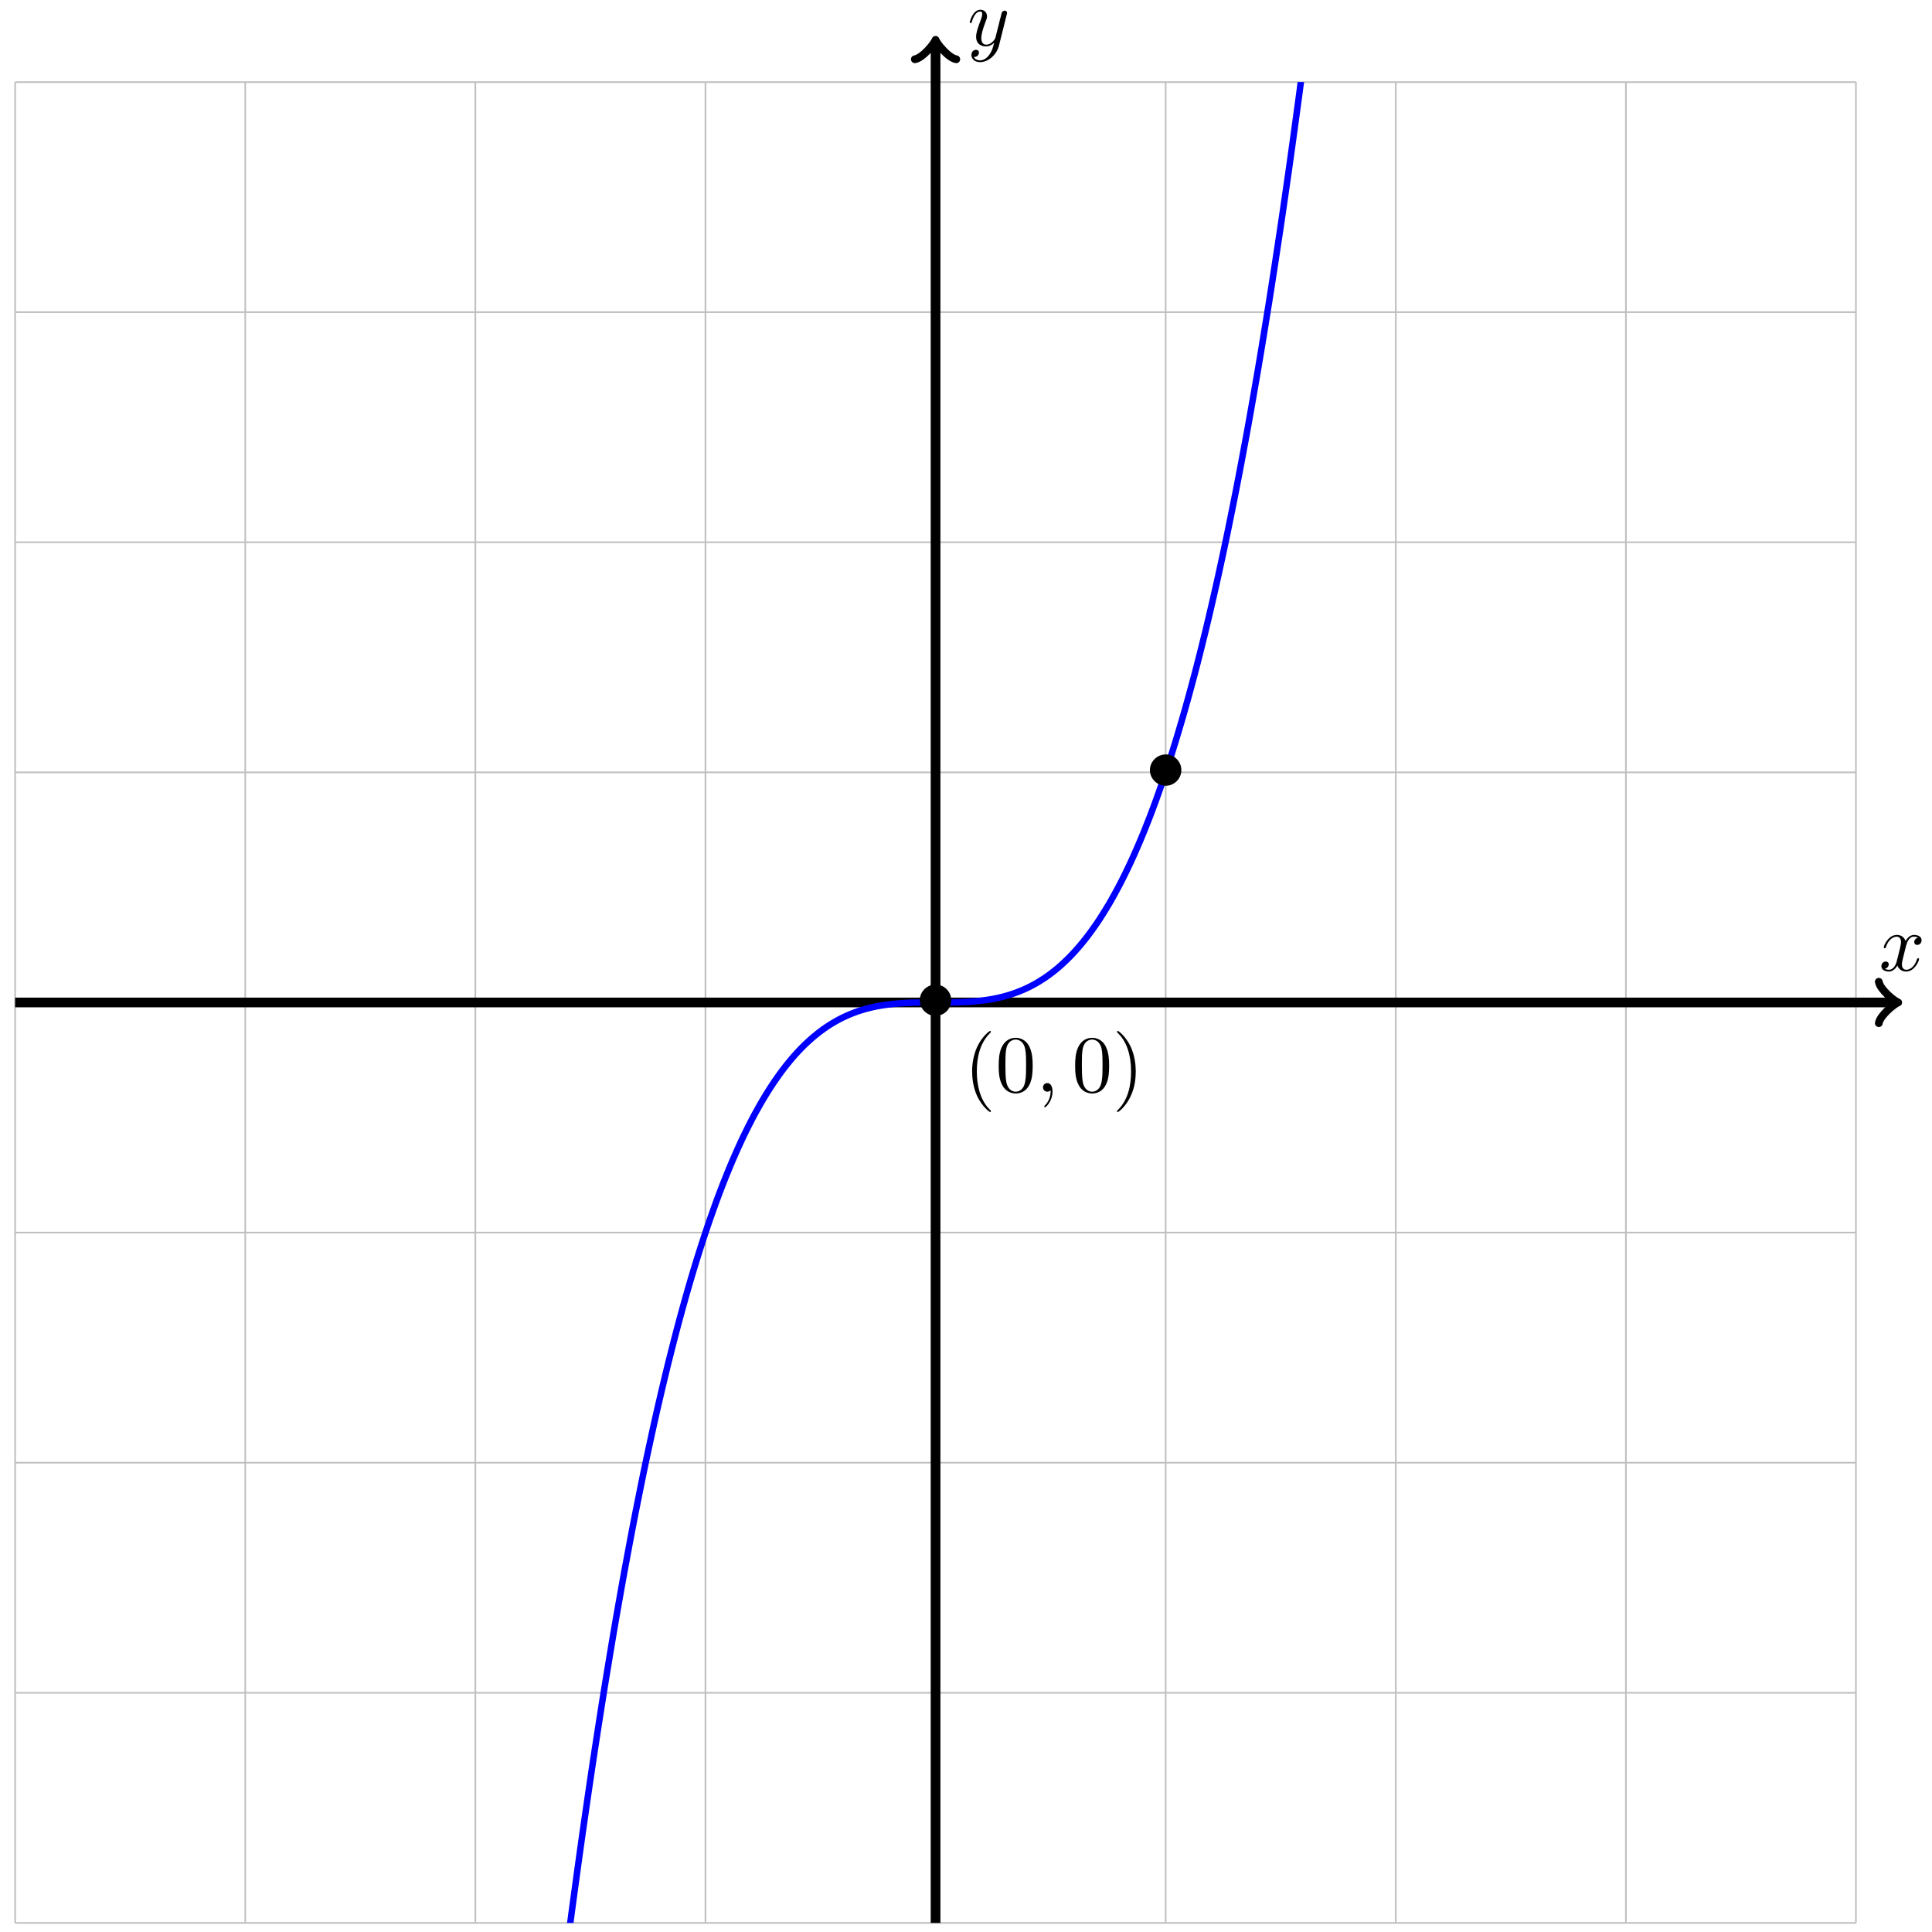 <?xml version="1.0" encoding="UTF-8"?>
<svg xmlns="http://www.w3.org/2000/svg" xmlns:xlink="http://www.w3.org/1999/xlink" width="238" height="238" viewBox="0 0 238 238">
<defs>
<g>
<g id="glyph-0-0">
<path d="M 3.328 -3.016 C 3.391 -3.266 3.625 -4.188 4.312 -4.188 C 4.359 -4.188 4.609 -4.188 4.812 -4.062 C 4.531 -4 4.344 -3.766 4.344 -3.516 C 4.344 -3.359 4.453 -3.172 4.719 -3.172 C 4.938 -3.172 5.25 -3.344 5.25 -3.75 C 5.25 -4.266 4.672 -4.406 4.328 -4.406 C 3.75 -4.406 3.406 -3.875 3.281 -3.656 C 3.031 -4.312 2.5 -4.406 2.203 -4.406 C 1.172 -4.406 0.594 -3.125 0.594 -2.875 C 0.594 -2.766 0.703 -2.766 0.719 -2.766 C 0.797 -2.766 0.828 -2.797 0.844 -2.875 C 1.188 -3.938 1.844 -4.188 2.188 -4.188 C 2.375 -4.188 2.719 -4.094 2.719 -3.516 C 2.719 -3.203 2.547 -2.547 2.188 -1.141 C 2.031 -0.531 1.672 -0.109 1.234 -0.109 C 1.172 -0.109 0.953 -0.109 0.734 -0.234 C 0.984 -0.297 1.203 -0.5 1.203 -0.781 C 1.203 -1.047 0.984 -1.125 0.844 -1.125 C 0.531 -1.125 0.297 -0.875 0.297 -0.547 C 0.297 -0.094 0.781 0.109 1.219 0.109 C 1.891 0.109 2.25 -0.594 2.266 -0.641 C 2.391 -0.281 2.75 0.109 3.344 0.109 C 4.375 0.109 4.938 -1.172 4.938 -1.422 C 4.938 -1.531 4.859 -1.531 4.828 -1.531 C 4.734 -1.531 4.719 -1.484 4.688 -1.422 C 4.359 -0.344 3.688 -0.109 3.375 -0.109 C 2.984 -0.109 2.828 -0.422 2.828 -0.766 C 2.828 -0.984 2.875 -1.203 2.984 -1.641 Z M 3.328 -3.016 "/>
</g>
<g id="glyph-0-1">
<path d="M 4.844 -3.797 C 4.891 -3.938 4.891 -3.953 4.891 -4.031 C 4.891 -4.203 4.75 -4.297 4.594 -4.297 C 4.5 -4.297 4.344 -4.234 4.25 -4.094 C 4.234 -4.031 4.141 -3.734 4.109 -3.547 C 4.031 -3.297 3.969 -3.016 3.906 -2.75 L 3.453 -0.953 C 3.422 -0.812 2.984 -0.109 2.328 -0.109 C 1.828 -0.109 1.719 -0.547 1.719 -0.922 C 1.719 -1.375 1.891 -2 2.219 -2.875 C 2.375 -3.281 2.422 -3.391 2.422 -3.594 C 2.422 -4.031 2.109 -4.406 1.609 -4.406 C 0.656 -4.406 0.297 -2.953 0.297 -2.875 C 0.297 -2.766 0.391 -2.766 0.406 -2.766 C 0.516 -2.766 0.516 -2.797 0.562 -2.953 C 0.844 -3.891 1.234 -4.188 1.578 -4.188 C 1.656 -4.188 1.828 -4.188 1.828 -3.875 C 1.828 -3.625 1.719 -3.359 1.656 -3.172 C 1.25 -2.109 1.078 -1.547 1.078 -1.078 C 1.078 -0.188 1.703 0.109 2.297 0.109 C 2.688 0.109 3.016 -0.062 3.297 -0.344 C 3.172 0.172 3.047 0.672 2.656 1.203 C 2.391 1.531 2.016 1.828 1.562 1.828 C 1.422 1.828 0.969 1.797 0.797 1.406 C 0.953 1.406 1.094 1.406 1.219 1.281 C 1.328 1.203 1.422 1.062 1.422 0.875 C 1.422 0.562 1.156 0.531 1.062 0.531 C 0.828 0.531 0.5 0.688 0.5 1.172 C 0.5 1.672 0.938 2.047 1.562 2.047 C 2.578 2.047 3.609 1.141 3.891 0.016 Z M 4.844 -3.797 "/>
</g>
<g id="glyph-0-2">
<path d="M 2.031 -0.016 C 2.031 -0.672 1.781 -1.062 1.391 -1.062 C 1.062 -1.062 0.859 -0.812 0.859 -0.531 C 0.859 -0.266 1.062 0 1.391 0 C 1.5 0 1.641 -0.047 1.734 -0.125 C 1.766 -0.156 1.781 -0.156 1.781 -0.156 C 1.797 -0.156 1.797 -0.156 1.797 -0.016 C 1.797 0.734 1.453 1.328 1.125 1.656 C 1.016 1.766 1.016 1.781 1.016 1.812 C 1.016 1.891 1.062 1.922 1.109 1.922 C 1.219 1.922 2.031 1.156 2.031 -0.016 Z M 2.031 -0.016 "/>
</g>
<g id="glyph-1-0">
<path d="M 4.422 -2.5 C 4.422 -3.562 3.531 -4.422 2.5 -4.422 C 1.422 -4.422 0.547 -3.531 0.547 -2.5 C 0.547 -1.438 1.422 -0.562 2.5 -0.562 C 3.531 -0.562 4.422 -1.422 4.422 -2.5 Z M 4.422 -2.5 "/>
</g>
<g id="glyph-2-0">
<path d="M 3.297 2.391 C 3.297 2.359 3.297 2.344 3.125 2.172 C 1.891 0.922 1.562 -0.969 1.562 -2.5 C 1.562 -4.234 1.938 -5.969 3.172 -7.203 C 3.297 -7.328 3.297 -7.344 3.297 -7.375 C 3.297 -7.453 3.266 -7.484 3.203 -7.484 C 3.094 -7.484 2.203 -6.797 1.609 -5.531 C 1.109 -4.438 0.984 -3.328 0.984 -2.5 C 0.984 -1.719 1.094 -0.516 1.641 0.625 C 2.25 1.844 3.094 2.5 3.203 2.5 C 3.266 2.5 3.297 2.469 3.297 2.391 Z M 3.297 2.391 "/>
</g>
<g id="glyph-2-1">
<path d="M 4.578 -3.188 C 4.578 -3.984 4.531 -4.781 4.188 -5.516 C 3.734 -6.484 2.906 -6.641 2.5 -6.641 C 1.891 -6.641 1.172 -6.375 0.75 -5.453 C 0.438 -4.766 0.391 -3.984 0.391 -3.188 C 0.391 -2.438 0.422 -1.547 0.844 -0.781 C 1.266 0.016 2 0.219 2.484 0.219 C 3.016 0.219 3.781 0.016 4.219 -0.938 C 4.531 -1.625 4.578 -2.406 4.578 -3.188 Z M 2.484 0 C 2.094 0 1.5 -0.25 1.328 -1.203 C 1.219 -1.797 1.219 -2.719 1.219 -3.312 C 1.219 -3.953 1.219 -4.609 1.297 -5.141 C 1.484 -6.328 2.234 -6.422 2.484 -6.422 C 2.812 -6.422 3.469 -6.234 3.656 -5.25 C 3.766 -4.688 3.766 -3.938 3.766 -3.312 C 3.766 -2.562 3.766 -1.891 3.656 -1.25 C 3.5 -0.297 2.938 0 2.484 0 Z M 2.484 0 "/>
</g>
<g id="glyph-2-2">
<path d="M 2.875 -2.5 C 2.875 -3.266 2.766 -4.469 2.219 -5.609 C 1.625 -6.828 0.766 -7.484 0.672 -7.484 C 0.609 -7.484 0.562 -7.438 0.562 -7.375 C 0.562 -7.344 0.562 -7.328 0.75 -7.141 C 1.734 -6.156 2.297 -4.578 2.297 -2.5 C 2.297 -0.781 1.938 0.969 0.703 2.219 C 0.562 2.344 0.562 2.359 0.562 2.391 C 0.562 2.453 0.609 2.5 0.672 2.5 C 0.766 2.5 1.672 1.812 2.25 0.547 C 2.766 -0.547 2.875 -1.656 2.875 -2.5 Z M 2.875 -2.5 "/>
</g>
</g>
<clipPath id="clip-0">
<path clip-rule="nonzero" d="M 18 10.102 L 212 10.102 L 212 236.883 L 18 236.883 Z M 18 10.102 "/>
</clipPath>
</defs>
<path fill="none" stroke-width="0.199" stroke-linecap="butt" stroke-linejoin="miter" stroke="rgb(50%, 50%, 50%)" stroke-opacity="0.5" stroke-miterlimit="10" d="M -113.386 -113.387 L 113.388 -113.387 M -113.386 -85.04 L 113.388 -85.04 M -113.386 -56.693 L 113.388 -56.693 M -113.386 -28.346 L 113.388 -28.346 M -113.386 0.001 L 113.388 0.001 M -113.386 28.347 L 113.388 28.347 M -113.386 56.694 L 113.388 56.694 M -113.386 85.041 L 113.388 85.041 M -113.386 113.376 L 113.388 113.376 M -113.386 -113.387 L -113.386 113.388 M -85.039 -113.387 L -85.039 113.388 M -56.693 -113.387 L -56.693 113.388 M -28.347 -113.387 L -28.347 113.388 M -0.001 -113.387 L -0.001 113.388 M 28.346 -113.387 L 28.346 113.388 M 56.692 -113.387 L 56.692 113.388 M 85.042 -113.387 L 85.042 113.388 M 113.377 -113.387 L 113.377 113.388 " transform="matrix(1, 0, 0, -1, 115.251, 123.493)"/>
<path fill="none" stroke-width="1.196" stroke-linecap="butt" stroke-linejoin="miter" stroke="rgb(0%, 0%, 0%)" stroke-opacity="1" stroke-miterlimit="10" d="M -113.386 0.001 L 118.099 0.001 " transform="matrix(1, 0, 0, -1, 115.251, 123.493)"/>
<path fill="none" stroke-width="0.956" stroke-linecap="round" stroke-linejoin="round" stroke="rgb(0%, 0%, 0%)" stroke-opacity="1" stroke-miterlimit="10" d="M -1.911 2.551 C -1.755 1.594 -0.001 0.161 0.479 0.001 C -0.001 -0.16 -1.755 -1.593 -1.911 -2.55 " transform="matrix(1, 0, 0, -1, 233.357, 123.493)"/>
<g fill="rgb(0%, 0%, 0%)" fill-opacity="1">
<use xlink:href="#glyph-0-0" x="231.466" y="119.575"/>
</g>
<path fill="none" stroke-width="1.196" stroke-linecap="butt" stroke-linejoin="miter" stroke="rgb(0%, 0%, 0%)" stroke-opacity="1" stroke-miterlimit="10" d="M -0.001 -113.387 L -0.001 118.099 " transform="matrix(1, 0, 0, -1, 115.251, 123.493)"/>
<path fill="none" stroke-width="0.956" stroke-linecap="round" stroke-linejoin="round" stroke="rgb(0%, 0%, 0%)" stroke-opacity="1" stroke-miterlimit="10" d="M -1.912 2.551 C -1.755 1.594 -0.001 0.161 0.479 0.001 C -0.001 -0.16 -1.755 -1.593 -1.912 -2.55 " transform="matrix(0, -1, -1, 0, 115.251, 5.389)"/>
<g fill="rgb(0%, 0%, 0%)" fill-opacity="1">
<use xlink:href="#glyph-0-1" x="119.169" y="5.609"/>
</g>
<g clip-path="url(#clip-0)">
<path fill="none" stroke-width="0.797" stroke-linecap="butt" stroke-linejoin="miter" stroke="rgb(0%, 0%, 100%)" stroke-opacity="1" stroke-miterlimit="10" d="M -85.039 -765.363 C -85.039 -765.363 -84.793 -758.731 -84.7 -756.195 C -84.606 -753.664 -84.453 -749.618 -84.36 -747.106 C -84.266 -744.59 -84.114 -740.579 -84.02 -738.087 C -83.922 -735.595 -83.77 -731.61 -83.676 -729.138 C -83.582 -726.665 -83.43 -722.716 -83.336 -720.267 C -83.243 -717.814 -83.09 -713.896 -82.996 -711.466 C -82.903 -709.033 -82.75 -705.146 -82.653 -702.736 C -82.559 -700.322 -82.407 -696.471 -82.313 -694.076 C -82.219 -691.686 -82.067 -687.862 -81.973 -685.491 C -81.879 -683.12 -81.727 -679.331 -81.633 -676.975 C -81.536 -674.624 -81.387 -670.866 -81.29 -668.53 C -81.196 -666.198 -81.043 -662.472 -80.95 -660.155 C -80.856 -657.843 -80.704 -654.148 -80.61 -651.855 C -80.516 -649.558 -80.364 -645.894 -80.27 -643.621 C -80.172 -641.343 -80.024 -637.711 -79.926 -635.453 C -79.833 -633.199 -79.68 -629.598 -79.586 -627.36 C -79.493 -625.125 -79.34 -621.551 -79.247 -619.336 C -79.153 -617.118 -79.001 -613.575 -78.907 -611.376 C -78.809 -609.18 -78.661 -605.669 -78.563 -603.489 C -78.469 -601.31 -78.317 -597.829 -78.223 -595.669 C -78.13 -593.509 -77.977 -590.06 -77.883 -587.915 C -77.79 -585.775 -77.637 -582.353 -77.544 -580.232 C -77.446 -578.107 -77.298 -574.72 -77.2 -572.615 C -77.106 -570.51 -76.954 -567.15 -76.86 -565.065 C -76.766 -562.975 -76.614 -559.647 -76.52 -557.576 C -76.426 -555.51 -76.274 -552.209 -76.18 -550.163 C -76.083 -548.112 -75.93 -544.842 -75.837 -542.811 C -75.743 -540.78 -75.591 -537.538 -75.497 -535.522 C -75.403 -533.511 -75.251 -530.296 -75.157 -528.304 C -75.063 -526.308 -74.911 -523.124 -74.813 -521.148 C -74.72 -519.171 -74.567 -516.015 -74.473 -514.058 C -74.38 -512.101 -74.227 -508.972 -74.134 -507.031 C -74.04 -505.09 -73.888 -501.992 -73.794 -500.07 C -73.7 -498.149 -73.548 -495.078 -73.45 -493.172 C -73.356 -491.266 -73.204 -488.227 -73.11 -486.34 C -73.016 -484.454 -72.864 -481.438 -72.77 -479.571 C -72.677 -477.7 -72.524 -474.716 -72.431 -472.864 C -72.333 -471.009 -72.185 -468.052 -72.087 -466.22 C -71.993 -464.384 -71.841 -461.454 -71.747 -459.638 C -71.653 -457.818 -71.501 -454.915 -71.407 -453.115 C -71.313 -451.314 -71.161 -448.443 -71.067 -446.658 C -70.97 -444.877 -70.821 -442.029 -70.724 -440.264 C -70.63 -438.498 -70.478 -435.678 -70.384 -433.928 C -70.29 -432.182 -70.138 -429.389 -70.044 -427.655 C -69.95 -425.924 -69.798 -423.159 -69.704 -421.444 C -69.607 -419.725 -69.458 -416.991 -69.36 -415.292 C -69.267 -413.592 -69.114 -410.882 -69.021 -409.198 C -68.927 -407.515 -68.775 -404.831 -68.681 -403.167 C -68.587 -401.499 -68.435 -398.843 -68.341 -397.195 C -68.243 -395.546 -68.095 -392.913 -67.997 -391.281 C -67.903 -389.648 -67.751 -387.042 -67.657 -385.425 C -67.564 -383.808 -67.411 -381.23 -67.318 -379.629 C -67.224 -378.031 -67.071 -375.476 -66.978 -373.891 C -66.88 -372.309 -66.728 -369.781 -66.634 -368.215 C -66.54 -366.645 -66.388 -364.145 -66.294 -362.59 C -66.2 -361.039 -66.048 -358.563 -65.954 -357.028 C -65.861 -355.493 -65.708 -353.04 -65.611 -351.52 C -65.517 -350.001 -65.365 -347.575 -65.271 -346.071 C -65.177 -344.567 -65.025 -342.165 -64.931 -340.677 C -64.837 -339.188 -64.685 -336.814 -64.591 -335.341 C -64.497 -333.868 -64.345 -331.517 -64.247 -330.06 C -64.154 -328.603 -64.001 -326.279 -63.908 -324.837 C -63.814 -323.392 -63.661 -321.091 -63.568 -319.666 C -63.474 -318.24 -63.322 -315.963 -63.228 -314.552 C -63.13 -313.138 -62.982 -310.889 -62.884 -309.494 C -62.79 -308.096 -62.638 -305.869 -62.544 -304.486 C -62.451 -303.104 -62.298 -300.901 -62.205 -299.537 C -62.111 -298.17 -61.958 -295.991 -61.865 -294.639 C -61.767 -293.287 -61.619 -291.131 -61.521 -289.795 C -61.427 -288.46 -61.275 -286.327 -61.181 -285.006 C -61.087 -283.682 -60.935 -281.577 -60.841 -280.268 C -60.748 -278.964 -60.595 -276.878 -60.501 -275.585 C -60.404 -274.292 -60.255 -272.23 -60.158 -270.952 C -60.064 -269.675 -59.912 -267.636 -59.818 -266.374 C -59.724 -265.113 -59.572 -263.097 -59.478 -261.847 C -59.384 -260.597 -59.232 -258.605 -59.138 -257.371 C -59.041 -256.136 -58.892 -254.168 -58.795 -252.945 C -58.701 -251.726 -58.548 -249.781 -58.455 -248.574 C -58.361 -247.367 -58.209 -245.441 -58.115 -244.25 C -58.021 -243.059 -57.869 -241.156 -57.775 -239.977 C -57.677 -238.801 -57.525 -236.922 -57.431 -235.754 C -57.338 -234.59 -57.185 -232.735 -57.092 -231.582 C -56.998 -230.43 -56.845 -228.598 -56.752 -227.461 C -56.658 -226.325 -56.506 -224.508 -56.408 -223.387 C -56.314 -222.262 -56.162 -220.469 -56.068 -219.36 C -55.974 -218.251 -55.822 -216.481 -55.728 -215.384 C -55.635 -214.29 -55.482 -212.54 -55.388 -211.458 C -55.295 -210.376 -55.142 -208.649 -55.045 -207.579 C -54.951 -206.509 -54.799 -204.802 -54.705 -203.747 C -54.611 -202.689 -54.459 -201.005 -54.365 -199.962 C -54.271 -198.915 -54.119 -197.255 -54.025 -196.224 C -53.928 -195.193 -53.779 -193.552 -53.682 -192.533 C -53.588 -191.517 -53.435 -189.892 -53.342 -188.888 C -53.248 -187.884 -53.096 -186.283 -53.002 -185.291 C -52.908 -184.299 -52.756 -182.717 -52.662 -181.74 C -52.564 -180.76 -52.416 -179.201 -52.318 -178.232 C -52.225 -177.268 -52.072 -175.725 -51.978 -174.772 C -51.885 -173.818 -51.732 -172.299 -51.639 -171.358 C -51.545 -170.416 -51.393 -168.916 -51.299 -167.987 C -51.201 -167.057 -51.053 -165.576 -50.955 -164.659 C -50.861 -163.741 -50.709 -162.284 -50.615 -161.377 C -50.522 -160.471 -50.369 -159.034 -50.275 -158.139 C -50.182 -157.249 -50.029 -155.827 -49.936 -154.944 C -49.838 -154.065 -49.69 -152.663 -49.592 -151.796 C -49.498 -150.925 -49.346 -149.542 -49.252 -148.686 C -49.158 -147.827 -49.006 -146.464 -48.912 -145.62 C -48.818 -144.776 -48.666 -143.429 -48.572 -142.597 C -48.475 -141.765 -48.322 -140.437 -48.229 -139.616 C -48.135 -138.792 -47.983 -137.487 -47.889 -136.675 C -47.795 -135.866 -47.643 -134.577 -47.549 -133.781 C -47.455 -132.98 -47.303 -131.71 -47.205 -130.921 C -47.112 -130.136 -46.959 -128.882 -46.865 -128.109 C -46.772 -127.332 -46.619 -126.097 -46.526 -125.332 C -46.432 -124.57 -46.28 -123.351 -46.186 -122.597 C -46.088 -121.843 -45.94 -120.644 -45.842 -119.902 C -45.748 -119.16 -45.596 -117.98 -45.502 -117.25 C -45.408 -116.519 -45.256 -115.355 -45.162 -114.633 C -45.069 -113.914 -44.916 -112.766 -44.823 -112.059 C -44.725 -111.348 -44.577 -110.219 -44.479 -109.52 C -44.385 -108.824 -44.233 -107.711 -44.139 -107.024 C -44.045 -106.336 -43.893 -105.238 -43.799 -104.563 C -43.705 -103.887 -43.553 -102.809 -43.459 -102.141 C -43.362 -101.473 -43.213 -100.414 -43.116 -99.758 C -43.022 -99.098 -42.87 -98.055 -42.776 -97.411 C -42.682 -96.762 -42.53 -95.735 -42.436 -95.098 C -42.342 -94.461 -42.19 -93.45 -42.096 -92.825 C -41.999 -92.2 -41.85 -91.204 -41.752 -90.59 C -41.659 -89.973 -41.506 -88.993 -41.413 -88.387 C -41.319 -87.782 -41.167 -86.821 -41.073 -86.223 C -40.979 -85.63 -40.827 -84.68 -40.733 -84.095 C -40.635 -83.509 -40.487 -82.579 -40.389 -82.001 C -40.295 -81.427 -40.143 -80.509 -40.049 -79.942 C -39.956 -79.376 -39.803 -78.478 -39.71 -77.919 C -39.616 -77.364 -39.463 -76.478 -39.37 -75.931 C -39.272 -75.384 -39.12 -74.513 -39.026 -73.974 C -38.932 -73.439 -38.78 -72.583 -38.686 -72.052 C -38.592 -71.525 -38.44 -70.685 -38.346 -70.165 C -38.253 -69.646 -38.1 -68.822 -38.003 -68.31 C -37.909 -67.802 -37.757 -66.99 -37.663 -66.49 C -37.569 -65.99 -37.417 -65.193 -37.323 -64.701 C -37.229 -64.208 -37.077 -63.427 -36.983 -62.943 C -36.885 -62.462 -36.737 -61.693 -36.639 -61.22 C -36.546 -60.748 -36.393 -59.994 -36.3 -59.529 C -36.206 -59.064 -36.053 -58.322 -35.96 -57.865 C -35.866 -57.412 -35.714 -56.685 -35.62 -56.236 C -35.522 -55.787 -35.374 -55.076 -35.276 -54.638 C -35.182 -54.197 -35.03 -53.502 -34.936 -53.068 C -34.843 -52.638 -34.69 -51.955 -34.597 -51.533 C -34.503 -51.107 -34.35 -50.439 -34.257 -50.021 C -34.159 -49.607 -34.011 -48.951 -33.913 -48.545 C -33.819 -48.139 -33.667 -47.494 -33.573 -47.096 C -33.479 -46.697 -33.327 -46.064 -33.233 -45.678 C -33.14 -45.287 -32.987 -44.666 -32.893 -44.283 C -32.796 -43.904 -32.647 -43.295 -32.55 -42.924 C -32.456 -42.549 -32.304 -41.955 -32.21 -41.588 C -32.116 -41.221 -31.964 -40.639 -31.87 -40.283 C -31.776 -39.924 -31.624 -39.354 -31.53 -39.002 C -31.433 -38.651 -31.284 -38.096 -31.187 -37.752 C -31.093 -37.408 -30.94 -36.862 -30.847 -36.526 C -30.753 -36.19 -30.601 -35.659 -30.507 -35.33 C -30.413 -35.002 -30.261 -34.479 -30.167 -34.159 C -30.069 -33.838 -29.917 -33.327 -29.823 -33.014 C -29.73 -32.702 -29.577 -32.202 -29.484 -31.893 C -29.39 -31.588 -29.237 -31.1 -29.144 -30.803 C -29.05 -30.502 -28.898 -30.026 -28.8 -29.733 C -28.706 -29.44 -28.554 -28.975 -28.46 -28.69 C -28.366 -28.405 -28.214 -27.952 -28.12 -27.67 C -28.027 -27.393 -27.874 -26.952 -27.78 -26.678 C -27.683 -26.405 -27.534 -25.975 -27.437 -25.71 C -27.343 -25.44 -27.191 -25.022 -27.097 -24.76 C -27.003 -24.503 -26.851 -24.092 -26.757 -23.839 C -26.663 -23.585 -26.511 -23.186 -26.417 -22.94 C -26.32 -22.694 -26.171 -22.303 -26.074 -22.061 C -25.98 -21.823 -25.827 -21.444 -25.734 -21.21 C -25.64 -20.975 -25.488 -20.604 -25.394 -20.378 C -25.3 -20.151 -25.148 -19.788 -25.054 -19.569 C -24.956 -19.346 -24.808 -18.995 -24.71 -18.78 C -24.617 -18.565 -24.464 -18.222 -24.37 -18.015 C -24.277 -17.804 -24.124 -17.472 -24.031 -17.268 C -23.937 -17.065 -23.785 -16.741 -23.691 -16.542 C -23.593 -16.347 -23.445 -16.034 -23.347 -15.839 C -23.253 -15.647 -23.101 -15.343 -23.007 -15.155 C -22.914 -14.968 -22.761 -14.675 -22.667 -14.491 C -22.574 -14.311 -22.421 -14.026 -22.328 -13.847 C -22.23 -13.671 -22.082 -13.394 -21.984 -13.226 C -21.89 -13.054 -21.738 -12.784 -21.644 -12.62 C -21.55 -12.452 -21.398 -12.19 -21.304 -12.03 C -21.21 -11.87 -21.058 -11.62 -20.964 -11.464 C -20.867 -11.308 -20.714 -11.065 -20.621 -10.913 C -20.527 -10.765 -20.375 -10.526 -20.281 -10.382 C -20.187 -10.237 -20.035 -10.007 -19.941 -9.866 C -19.847 -9.726 -19.695 -9.503 -19.597 -9.37 C -19.504 -9.234 -19.351 -9.019 -19.257 -8.89 C -19.164 -8.757 -19.011 -8.55 -18.918 -8.425 C -18.824 -8.3 -18.672 -8.101 -18.578 -7.98 C -18.48 -7.855 -18.332 -7.663 -18.234 -7.546 C -18.14 -7.429 -17.988 -7.245 -17.894 -7.132 C -17.801 -7.019 -17.648 -6.839 -17.554 -6.73 C -17.461 -6.624 -17.308 -6.452 -17.215 -6.347 C -17.117 -6.241 -16.969 -6.077 -16.871 -5.976 C -16.777 -5.878 -16.625 -5.718 -16.531 -5.62 C -16.437 -5.527 -16.285 -5.374 -16.191 -5.281 C -16.097 -5.191 -15.945 -5.042 -15.851 -4.956 C -15.754 -4.866 -15.605 -4.726 -15.508 -4.644 C -15.414 -4.558 -15.262 -4.425 -15.168 -4.343 C -15.074 -4.261 -14.922 -4.132 -14.828 -4.058 C -14.734 -3.98 -14.582 -3.859 -14.488 -3.784 C -14.391 -3.71 -14.242 -3.593 -14.144 -3.523 C -14.051 -3.452 -13.898 -3.343 -13.805 -3.273 C -13.711 -3.206 -13.559 -3.101 -13.465 -3.038 C -13.371 -2.972 -13.219 -2.874 -13.125 -2.812 C -13.027 -2.753 -12.875 -2.656 -12.781 -2.597 C -12.687 -2.542 -12.535 -2.452 -12.441 -2.398 C -12.348 -2.343 -12.195 -2.257 -12.102 -2.206 C -12.008 -2.152 -11.855 -2.074 -11.762 -2.023 C -11.664 -1.976 -11.512 -1.898 -11.418 -1.851 C -11.324 -1.808 -11.172 -1.734 -11.078 -1.691 C -10.984 -1.648 -10.832 -1.581 -10.738 -1.538 C -10.645 -1.499 -10.492 -1.437 -10.395 -1.398 C -10.301 -1.359 -10.149 -1.3 -10.055 -1.265 C -9.961 -1.23 -9.809 -1.175 -9.715 -1.14 C -9.621 -1.109 -9.469 -1.054 -9.375 -1.023 C -9.277 -0.995 -9.129 -0.945 -9.031 -0.917 C -8.938 -0.89 -8.785 -0.843 -8.692 -0.816 C -8.598 -0.788 -8.446 -0.749 -8.352 -0.726 C -8.258 -0.699 -8.106 -0.663 -8.012 -0.64 C -7.914 -0.617 -7.766 -0.581 -7.668 -0.562 C -7.574 -0.538 -7.422 -0.507 -7.328 -0.488 C -7.235 -0.472 -7.082 -0.441 -6.989 -0.425 C -6.895 -0.406 -6.742 -0.382 -6.649 -0.367 C -6.551 -0.351 -6.403 -0.328 -6.305 -0.312 C -6.211 -0.296 -6.059 -0.277 -5.965 -0.265 C -5.871 -0.249 -5.719 -0.234 -5.625 -0.222 C -5.532 -0.21 -5.379 -0.195 -5.286 -0.183 C -5.188 -0.175 -5.039 -0.16 -4.942 -0.152 C -4.848 -0.14 -4.696 -0.128 -4.602 -0.121 C -4.508 -0.113 -4.356 -0.101 -4.262 -0.097 C -4.168 -0.089 -4.016 -0.081 -3.922 -0.074 C -3.825 -0.07 -3.672 -0.062 -3.579 -0.058 C -3.485 -0.05 -3.332 -0.046 -3.239 -0.042 C -3.145 -0.038 -2.993 -0.035 -2.899 -0.031 C -2.805 -0.027 -2.653 -0.023 -2.559 -0.019 C -2.461 -0.019 -2.309 -0.015 -2.215 -0.015 C -2.122 -0.011 -1.969 -0.007 -1.876 -0.007 C -1.782 -0.007 -1.629 -0.003 -1.536 -0.003 C -1.442 -0.003 -1.29 -0.003 -1.192 -0.003 C -1.098 0.001 -0.946 0.001 -0.852 0.001 C -0.758 0.001 -0.606 0.001 -0.512 0.001 C -0.419 0.001 -0.266 0.001 -0.172 0.001 C -0.075 0.001 0.074 0.001 0.171 0.001 C 0.265 0.001 0.417 0.001 0.511 0.001 C 0.605 0.001 0.757 0.001 0.851 0.001 C 0.945 0.001 1.097 0.001 1.191 0.001 C 1.288 0.001 1.437 0.004 1.534 0.004 C 1.628 0.004 1.781 0.008 1.874 0.008 C 1.968 0.008 2.12 0.012 2.214 0.012 C 2.308 0.016 2.46 0.016 2.554 0.02 C 2.652 0.024 2.8 0.028 2.898 0.028 C 2.991 0.032 3.144 0.04 3.238 0.044 C 3.331 0.047 3.484 0.051 3.577 0.055 C 3.671 0.063 3.823 0.071 3.917 0.075 C 4.015 0.079 4.163 0.09 4.261 0.094 C 4.355 0.102 4.507 0.114 4.601 0.122 C 4.694 0.129 4.847 0.141 4.941 0.149 C 5.034 0.157 5.187 0.172 5.28 0.184 C 5.378 0.192 5.53 0.212 5.624 0.219 C 5.718 0.231 5.87 0.251 5.964 0.262 C 6.058 0.278 6.21 0.297 6.304 0.313 C 6.398 0.325 6.55 0.348 6.644 0.364 C 6.741 0.379 6.894 0.407 6.987 0.422 C 7.081 0.442 7.233 0.469 7.327 0.489 C 7.421 0.508 7.573 0.54 7.667 0.559 C 7.761 0.583 7.913 0.618 8.011 0.637 C 8.104 0.661 8.257 0.7 8.351 0.723 C 8.444 0.751 8.597 0.79 8.69 0.817 C 8.784 0.844 8.936 0.887 9.03 0.915 C 9.128 0.946 9.276 0.993 9.374 1.024 C 9.468 1.055 9.62 1.106 9.714 1.141 C 9.807 1.172 9.96 1.227 10.054 1.266 C 10.147 1.301 10.3 1.36 10.393 1.399 C 10.491 1.434 10.639 1.501 10.737 1.54 C 10.831 1.579 10.983 1.649 11.077 1.692 C 11.171 1.735 11.323 1.805 11.417 1.852 C 11.511 1.899 11.663 1.973 11.757 2.024 C 11.854 2.071 12.003 2.153 12.1 2.204 C 12.194 2.254 12.346 2.34 12.44 2.395 C 12.534 2.45 12.686 2.54 12.78 2.598 C 12.874 2.657 13.026 2.75 13.12 2.813 C 13.217 2.872 13.366 2.973 13.464 3.036 C 13.557 3.098 13.71 3.204 13.803 3.274 C 13.897 3.34 14.049 3.45 14.143 3.52 C 14.237 3.59 14.389 3.707 14.483 3.782 C 14.581 3.856 14.733 3.977 14.827 4.055 C 14.921 4.133 15.073 4.258 15.167 4.34 C 15.26 4.422 15.413 4.555 15.506 4.641 C 15.6 4.727 15.753 4.864 15.846 4.954 C 15.944 5.043 16.096 5.188 16.19 5.282 C 16.284 5.372 16.436 5.524 16.53 5.622 C 16.624 5.715 16.776 5.875 16.87 5.977 C 16.963 6.075 17.116 6.239 17.213 6.344 C 17.307 6.45 17.459 6.621 17.553 6.731 C 17.647 6.836 17.799 7.016 17.893 7.129 C 17.987 7.243 18.139 7.426 18.233 7.543 C 18.331 7.661 18.479 7.852 18.577 7.977 C 18.67 8.098 18.823 8.297 18.916 8.422 C 19.01 8.547 19.162 8.754 19.256 8.887 C 19.35 9.016 19.502 9.231 19.596 9.367 C 19.694 9.5 19.842 9.723 19.94 9.864 C 20.034 10.004 20.186 10.235 20.28 10.379 C 20.373 10.524 20.526 10.762 20.619 10.91 C 20.713 11.059 20.866 11.305 20.959 11.461 C 21.057 11.617 21.205 11.867 21.303 12.028 C 21.397 12.188 21.549 12.449 21.643 12.613 C 21.737 12.781 21.889 13.051 21.983 13.223 C 22.076 13.391 22.229 13.668 22.322 13.844 C 22.42 14.02 22.569 14.309 22.666 14.488 C 22.76 14.672 22.912 14.965 23.006 15.152 C 23.1 15.34 23.252 15.645 23.346 15.836 C 23.44 16.027 23.592 16.344 23.686 16.539 C 23.783 16.738 23.936 17.063 24.029 17.266 C 24.123 17.469 24.276 17.801 24.369 18.008 C 24.463 18.219 24.615 18.559 24.709 18.777 C 24.803 18.992 24.955 19.344 25.049 19.562 C 25.147 19.785 25.299 20.145 25.393 20.375 C 25.486 20.602 25.639 20.973 25.732 21.203 C 25.826 21.437 25.979 21.82 26.072 22.059 C 26.166 22.297 26.318 22.687 26.416 22.933 C 26.51 23.18 26.662 23.582 26.756 23.836 C 26.85 24.086 27.002 24.496 27.096 24.758 C 27.189 25.015 27.342 25.437 27.436 25.703 C 27.533 25.969 27.682 26.402 27.779 26.672 C 27.873 26.945 28.025 27.386 28.119 27.668 C 28.213 27.945 28.365 28.398 28.459 28.687 C 28.553 28.972 28.705 29.433 28.799 29.726 C 28.896 30.019 29.045 30.496 29.142 30.797 C 29.236 31.097 29.389 31.582 29.482 31.89 C 29.576 32.195 29.728 32.695 29.822 33.007 C 29.916 33.324 30.068 33.832 30.162 34.152 C 30.26 34.476 30.408 34.996 30.506 35.324 C 30.599 35.652 30.752 36.187 30.846 36.523 C 30.939 36.859 31.092 37.402 31.185 37.746 C 31.279 38.089 31.431 38.644 31.525 38.996 C 31.623 39.347 31.771 39.917 31.869 40.277 C 31.963 40.632 32.115 41.214 32.209 41.581 C 32.302 41.949 32.455 42.542 32.549 42.917 C 32.642 43.288 32.795 43.894 32.888 44.277 C 32.986 44.659 33.138 45.28 33.232 45.667 C 33.326 46.058 33.478 46.691 33.572 47.089 C 33.666 47.487 33.818 48.132 33.912 48.538 C 34.005 48.944 34.158 49.601 34.252 50.015 C 34.349 50.429 34.502 51.101 34.595 51.522 C 34.689 51.944 34.841 52.632 34.935 53.061 C 35.029 53.491 35.181 54.19 35.275 54.632 C 35.369 55.069 35.521 55.78 35.619 56.229 C 35.712 56.675 35.865 57.401 35.959 57.858 C 36.052 58.315 36.205 59.053 36.298 59.518 C 36.392 59.983 36.544 60.737 36.638 61.21 C 36.736 61.686 36.884 62.452 36.982 62.936 C 37.076 63.421 37.228 64.202 37.322 64.694 C 37.415 65.182 37.568 65.979 37.662 66.483 C 37.755 66.983 37.908 67.792 38.001 68.303 C 38.099 68.811 38.247 69.639 38.345 70.155 C 38.439 70.674 38.591 71.514 38.685 72.045 C 38.779 72.573 38.931 73.428 39.025 73.967 C 39.119 74.502 39.271 75.373 39.365 75.92 C 39.462 76.467 39.611 77.354 39.708 77.908 C 39.802 78.467 39.954 79.365 40.048 79.932 C 40.142 80.498 40.294 81.416 40.388 81.99 C 40.482 82.568 40.634 83.498 40.728 84.084 C 40.825 84.67 40.974 85.619 41.072 86.213 C 41.165 86.81 41.318 87.771 41.411 88.377 C 41.505 88.982 41.657 89.963 41.751 90.58 C 41.845 91.193 41.997 92.189 42.091 92.814 C 42.189 93.439 42.341 94.451 42.435 95.088 C 42.529 95.724 42.681 96.752 42.775 97.396 C 42.868 98.045 43.021 99.087 43.114 99.744 C 43.208 100.4 43.361 101.462 43.458 102.126 C 43.552 102.794 43.704 103.872 43.798 104.548 C 43.892 105.228 44.044 106.322 44.138 107.009 C 44.232 107.697 44.384 108.81 44.478 109.509 C 44.571 110.208 44.724 111.337 44.821 112.044 C 44.915 112.755 45.067 113.9 45.161 114.622 C 45.255 115.341 45.407 116.505 45.501 117.235 C 45.595 117.966 45.747 119.149 45.841 119.892 C 45.938 120.634 46.087 121.833 46.185 122.583 C 46.278 123.337 46.431 124.555 46.524 125.317 C 46.618 126.083 46.77 127.317 46.864 128.094 C 46.958 128.868 47.11 130.122 47.204 130.907 C 47.302 131.696 47.45 132.965 47.548 133.766 C 47.642 134.563 47.794 135.852 47.888 136.661 C 47.981 137.473 48.134 138.778 48.227 139.602 C 48.321 140.422 48.474 141.746 48.567 142.582 C 48.665 143.414 48.813 144.758 48.911 145.606 C 49.005 146.449 49.157 147.813 49.251 148.668 C 49.345 149.527 49.497 150.91 49.591 151.777 C 49.684 152.648 49.837 154.047 49.93 154.93 C 50.028 155.808 50.177 157.23 50.274 158.125 C 50.368 159.015 50.52 160.457 50.614 161.359 C 50.708 162.265 50.86 163.726 50.954 164.644 C 51.048 165.558 51.2 167.039 51.294 167.968 C 51.391 168.898 51.544 170.398 51.637 171.339 C 51.731 172.281 51.884 173.8 51.977 174.757 C 52.071 175.71 52.223 177.249 52.317 178.214 C 52.411 179.183 52.563 180.741 52.661 181.722 C 52.755 182.698 52.907 184.28 53.001 185.272 C 53.094 186.265 53.247 187.866 53.34 188.87 C 53.434 189.874 53.587 191.495 53.68 192.514 C 53.774 193.534 53.926 195.174 54.024 196.206 C 54.118 197.237 54.27 198.897 54.364 199.94 C 54.458 200.983 54.61 202.67 54.704 203.725 C 54.797 204.783 54.95 206.487 55.044 207.557 C 55.141 208.627 55.29 210.354 55.387 211.436 C 55.481 212.522 55.633 214.268 55.727 215.365 C 55.821 216.463 55.973 218.232 56.067 219.342 C 56.161 220.451 56.313 222.24 56.407 223.365 C 56.504 224.49 56.653 226.302 56.75 227.439 C 56.844 228.576 56.997 230.412 57.09 231.56 C 57.184 232.712 57.336 234.568 57.43 235.736 C 57.524 236.9 57.676 238.779 57.77 239.954 C 57.868 241.134 58.016 243.036 58.114 244.228 C 58.207 245.419 58.36 247.345 58.453 248.552 C 58.547 249.759 58.7 251.704 58.793 252.923 C 58.887 254.145 59.039 256.114 59.133 257.348 C 59.231 258.583 59.379 260.575 59.477 261.825 C 59.571 263.075 59.723 265.086 59.817 266.352 C 59.91 267.614 60.063 269.653 60.157 270.93 C 60.25 272.207 60.403 274.27 60.496 275.563 C 60.594 276.856 60.746 278.938 60.84 280.246 C 60.934 281.551 61.086 283.66 61.18 284.98 C 61.274 286.304 61.426 288.433 61.52 289.773 C 61.613 291.109 61.766 293.261 61.863 294.613 C 61.957 295.964 62.11 298.144 62.203 299.511 C 62.297 300.878 62.449 303.081 62.543 304.46 C 62.637 305.843 62.789 308.069 62.883 309.468 C 62.977 310.862 63.129 313.116 63.227 314.526 C 63.32 315.936 63.473 318.214 63.567 319.639 C 63.66 321.065 63.813 323.366 63.906 324.811 C 64 326.253 64.152 328.577 64.246 330.034 C 64.344 331.491 64.492 333.842 64.59 335.315 C 64.684 336.787 64.836 339.162 64.93 340.651 C 65.023 342.139 65.176 344.537 65.27 346.045 C 65.363 347.549 65.516 349.974 65.609 351.494 C 65.707 353.013 65.855 355.463 65.953 357.002 C 66.047 358.537 66.199 361.013 66.293 362.564 C 66.387 364.115 66.539 366.615 66.633 368.185 C 66.727 369.751 66.879 372.278 66.973 373.864 C 67.07 375.446 67.219 378.001 67.316 379.602 C 67.41 381.2 67.562 383.782 67.656 385.395 C 67.75 387.012 67.902 389.618 67.996 391.251 C 68.09 392.883 68.242 395.512 68.336 397.164 C 68.433 398.813 68.582 401.469 68.68 403.137 C 68.773 404.801 68.926 407.484 69.019 409.168 C 69.113 410.852 69.265 413.562 69.359 415.258 C 69.453 416.957 69.605 419.695 69.699 421.41 C 69.797 423.125 69.949 425.89 70.043 427.624 C 70.137 429.355 70.289 432.148 70.383 433.898 C 70.476 435.648 70.629 438.464 70.722 440.23 C 70.816 441.995 70.968 444.843 71.066 446.628 C 71.16 448.409 71.312 451.284 71.406 453.085 C 71.5 454.885 71.652 457.788 71.746 459.604 C 71.84 461.42 71.992 464.35 72.086 466.186 C 72.183 468.018 72.332 470.975 72.429 472.83 C 72.523 474.682 72.675 477.666 72.769 479.533 C 72.863 481.404 73.015 484.42 73.109 486.306 C 73.203 488.193 73.355 491.232 73.449 493.138 C 73.546 495.044 73.695 498.115 73.793 500.036 C 73.886 501.958 74.039 505.056 74.132 506.997 C 74.226 508.938 74.378 512.063 74.472 514.02 C 74.566 515.981 74.718 519.137 74.812 521.114 C 74.91 523.09 75.058 526.274 75.156 528.266 C 75.25 530.262 75.402 533.473 75.496 535.485 C 75.589 537.5 75.742 540.742 75.835 542.773 C 75.929 544.805 76.082 548.074 76.175 550.125 C 76.273 552.172 76.421 555.472 76.519 557.542 C 76.613 559.609 76.765 562.937 76.859 565.023 C 76.953 567.109 77.105 570.472 77.199 572.573 C 77.292 574.679 77.445 578.069 77.538 580.194 C 77.636 582.315 77.785 585.737 77.882 587.877 C 77.976 590.018 78.128 593.467 78.222 595.627 C 78.316 597.791 78.468 601.272 78.562 603.451 C 78.656 605.631 78.808 609.139 78.902 611.338 C 78.999 613.537 79.152 617.076 79.245 619.294 C 79.339 621.513 79.492 625.083 79.585 627.322 C 79.679 629.556 79.831 633.157 79.925 635.415 C 80.019 637.669 80.171 641.302 80.269 643.579 C 80.363 645.852 80.515 649.516 80.609 651.813 C 80.702 654.106 80.855 657.801 80.948 660.114 C 81.042 662.43 81.195 666.156 81.288 668.488 C 81.386 670.82 81.534 674.578 81.632 676.933 C 81.726 679.285 81.878 683.074 81.972 685.449 C 82.066 687.82 82.218 691.64 82.312 694.034 C 82.405 696.425 82.558 700.276 82.652 702.69 C 82.749 705.101 82.898 708.987 82.995 711.421 C 83.089 713.85 83.241 717.768 83.335 720.221 C 83.429 722.674 83.581 726.619 83.675 729.092 C 83.769 731.565 83.921 735.549 84.015 738.041 C 84.112 740.533 84.261 744.545 84.358 747.06 C 84.452 749.572 84.605 753.619 84.698 756.15 C 84.792 758.685 85.038 765.317 85.038 765.317 " transform="matrix(1, 0, 0, -1, 115.251, 123.493)"/>
</g>
<g fill="rgb(0%, 0%, 0%)" fill-opacity="1">
<use xlink:href="#glyph-1-0" x="141.108" y="97.359"/>
</g>
<g fill="rgb(0%, 0%, 0%)" fill-opacity="1">
<use xlink:href="#glyph-1-0" x="112.759" y="125.707"/>
</g>
<g fill="rgb(0%, 0%, 0%)" fill-opacity="1">
<use xlink:href="#glyph-2-0" x="118.771" y="134.485"/>
<use xlink:href="#glyph-2-1" x="122.636" y="134.485"/>
</g>
<g fill="rgb(0%, 0%, 0%)" fill-opacity="1">
<use xlink:href="#glyph-0-2" x="127.627" y="134.485"/>
</g>
<g fill="rgb(0%, 0%, 0%)" fill-opacity="1">
<use xlink:href="#glyph-2-1" x="132.055" y="134.485"/>
<use xlink:href="#glyph-2-2" x="137.037" y="134.485"/>
</g>
</svg>
